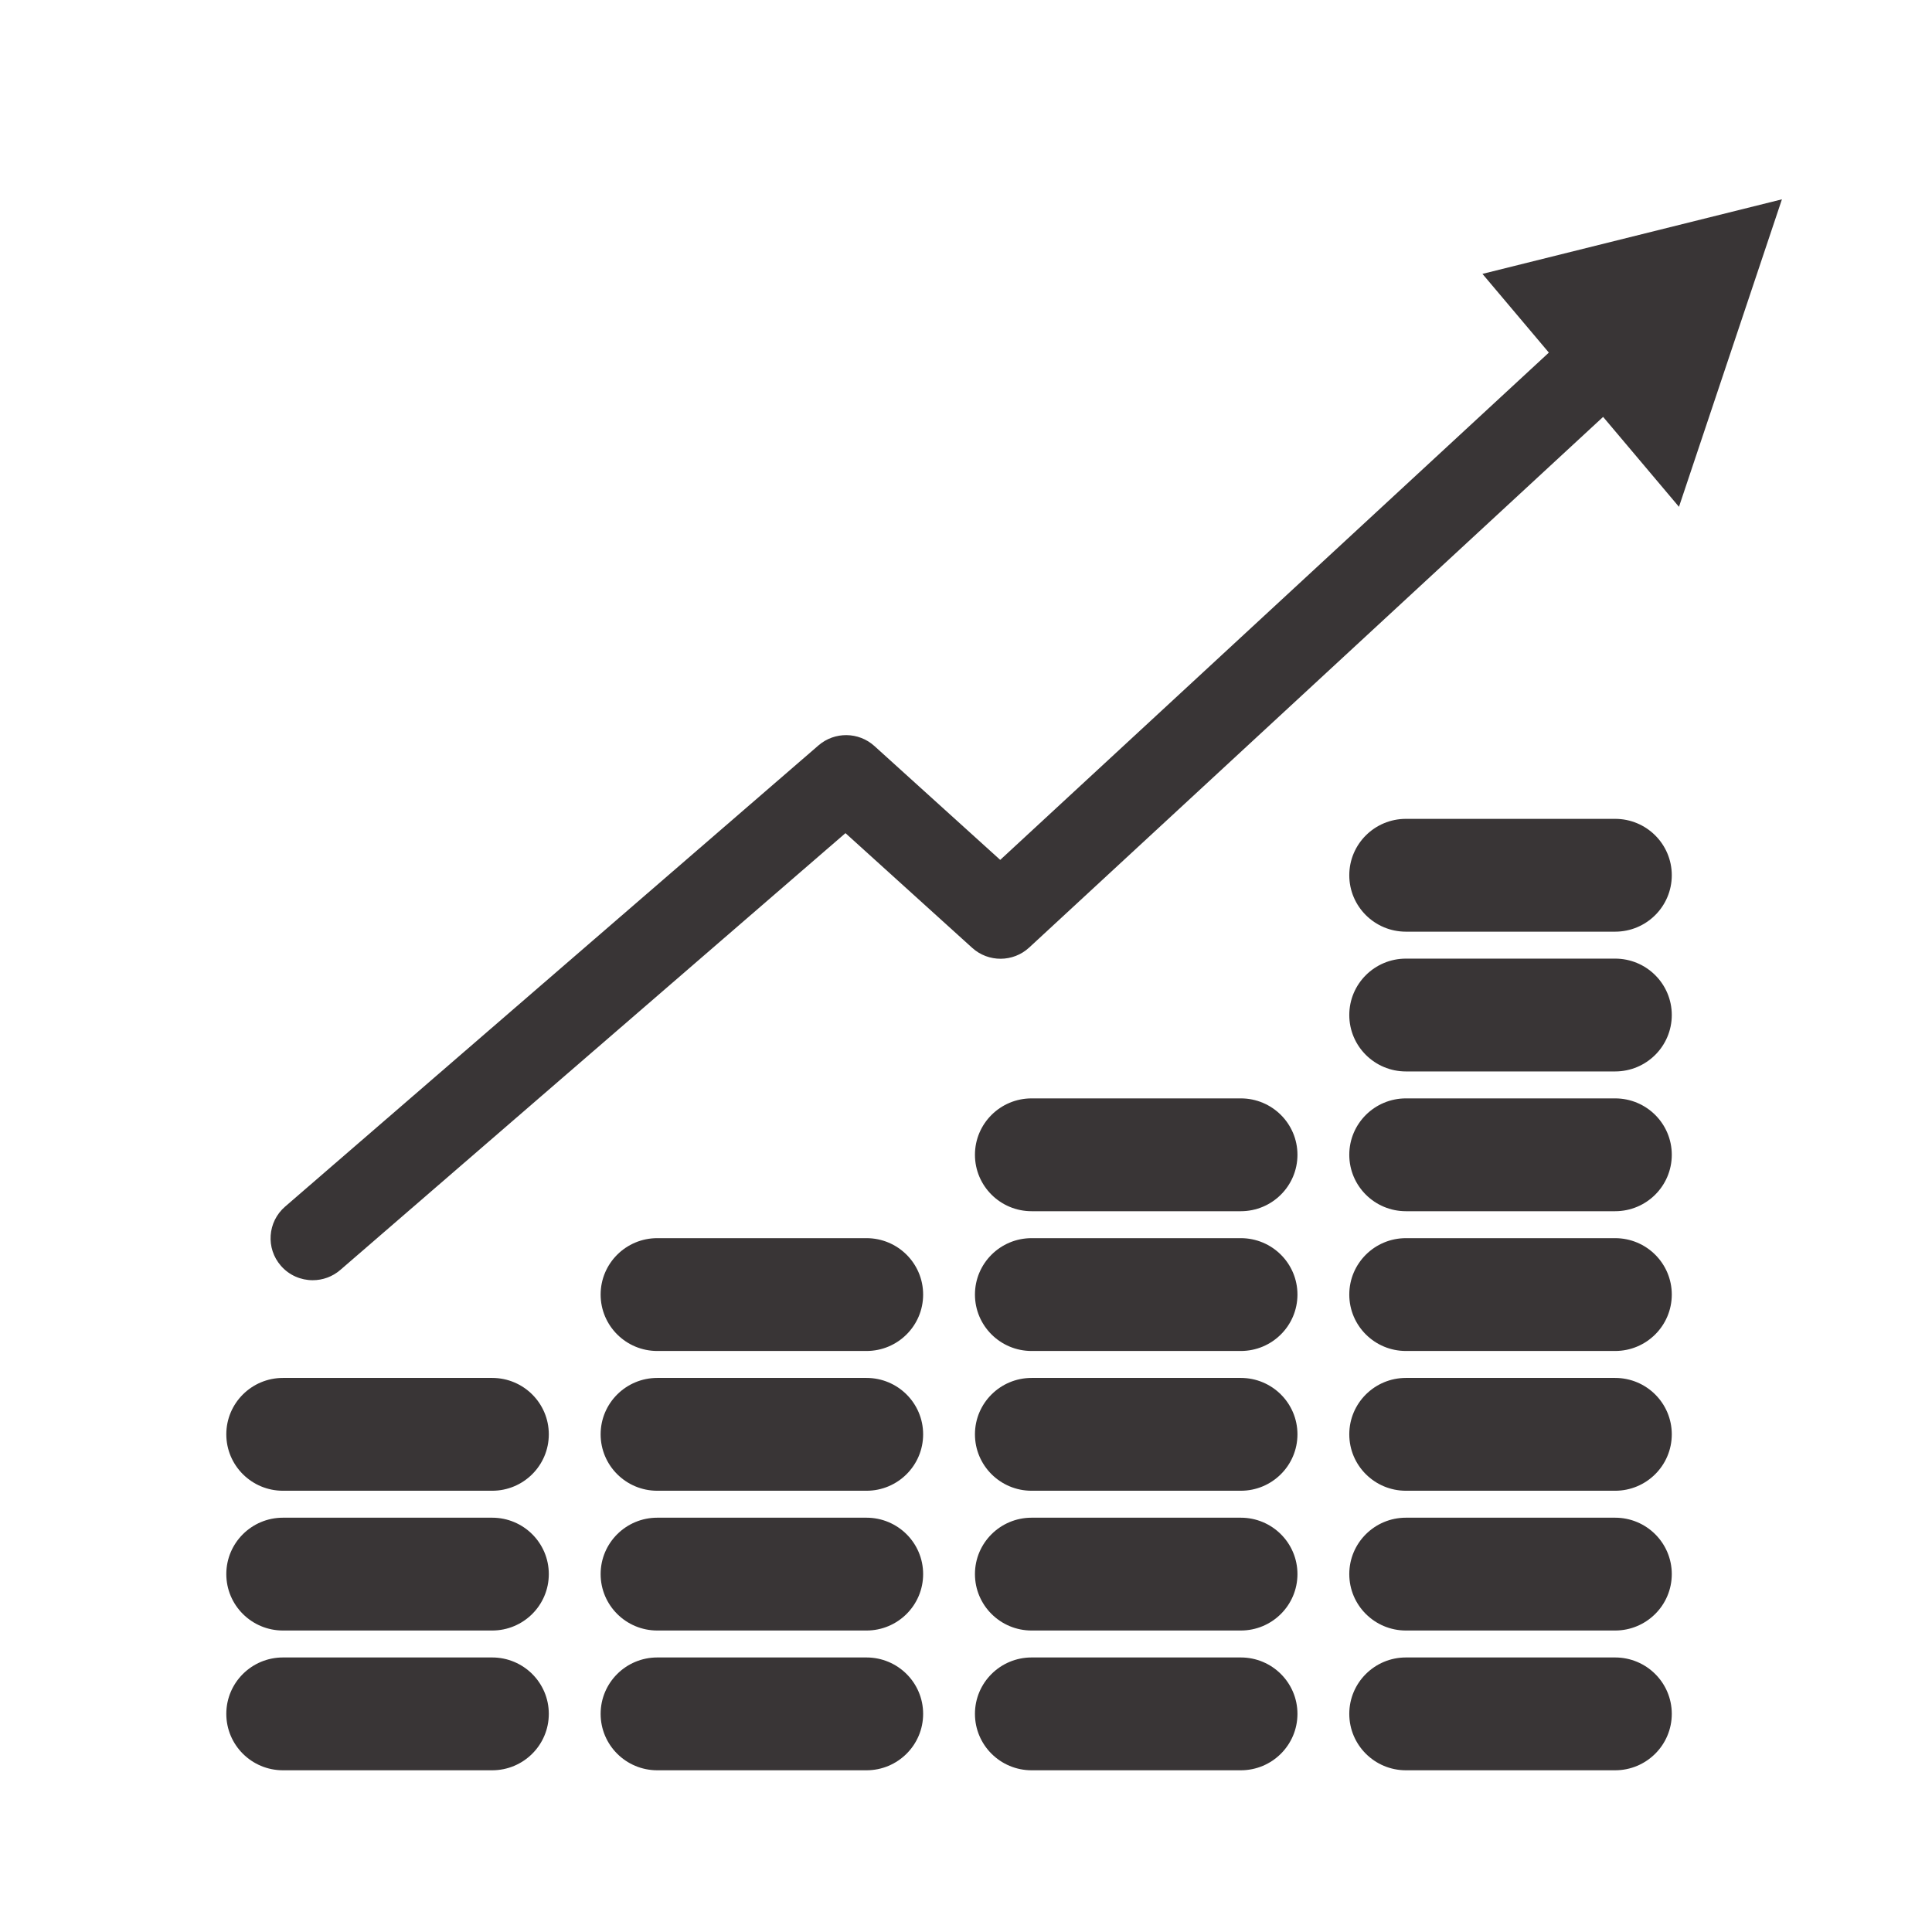 <?xml version="1.0" encoding="UTF-8" standalone="no"?>
<svg
   xmlns:dc="http://purl.org/dc/elements/1.1/"
   xmlns:cc="http://creativecommons.org/ns#"
   xmlns:rdf="http://www.w3.org/1999/02/22-rdf-syntax-ns#"
   xmlns:svg="http://www.w3.org/2000/svg"
   xmlns="http://www.w3.org/2000/svg"
   xmlns:sodipodi="http://sodipodi.sourceforge.net/DTD/sodipodi-0.dtd"
   xmlns:inkscape="http://www.inkscape.org/namespaces/inkscape"
   viewBox="0 0 64 64"
   height="64"
   width="64"
   xml:space="preserve"
   id="svg2"
   version="1.1"
   sodipodi:docname="DIGI517328779.BWChartIcon1.svg"
   inkscape:version="0.92.3 (2405546, 2018-03-11)"><sodipodi:namedview
     pagecolor="#ffffff"
     bordercolor="#666666"
     borderopacity="1"
     objecttolerance="10"
     gridtolerance="10"
     guidetolerance="10"
     inkscape:pageopacity="0"
     inkscape:pageshadow="2"
     inkscape:window-width="1920"
     inkscape:window-height="986"
     id="namedview4590"
     showgrid="false"
     showborder="false"
     inkscape:zoom="5.0613599"
     inkscape:cx="29.709176"
     inkscape:cy="13.368895"
     inkscape:window-x="-11"
     inkscape:window-y="-11"
     inkscape:window-maximized="1"
     inkscape:current-layer="svg2" /><defs
     id="defs6"><clipPath
       clipPathUnits="userSpaceOnUse"
       id="clipPath4594"><rect
         style="opacity:0;fill:#ff7f2a;fill-opacity:1;stroke-width:0.75"
         id="rect4596"
         width="137.619"
         height="138.217"
         x="158.372"
         y="-446.077"
         rx="5.914"
         ry="0.67"
         transform="scale(1,-1)" /></clipPath></defs><g
     transform="matrix(0.465,0,0,-0.463,-73.651,206.552)"
     id="g10"
     clip-path="url(#clipPath4594)"><g
       transform="scale(0.1)"
       id="g12"><path
         id="path14"
         style="fill:#a7a5a6;fill-opacity:1;fill-rule:nonzero;stroke:none"
         d="M 2.5,3015.88 H 1506.67 V 4520.04 H 2.5 Z m 1506.67,-2.5 H 0 V 4522.54 H 1509.17 V 3013.38"
         inkscape:connector-curvature="0" /><path
         id="path16"
         style="fill:#a7a5a6;fill-opacity:1;fill-rule:nonzero;stroke:none"
         d="M 1509.1,3015.88 H 3013.26 V 4520.04 H 1509.1 Z m 1506.66,-2.5 H 1506.6 V 4522.54 H 3015.76 V 3013.38"
         inkscape:connector-curvature="0" /><path
         id="path18"
         style="fill:#a7a5a6;fill-opacity:1;fill-rule:nonzero;stroke:none"
         d="M 3015.82,3015.88 H 4519.98 V 4520.04 H 3015.82 Z m 1506.66,-2.5 H 3013.32 V 4522.54 H 4522.48 V 3013.38"
         inkscape:connector-curvature="0" /><path
         id="path20"
         style="fill:#a7a5a6;fill-opacity:1;fill-rule:nonzero;stroke:none"
         d="M 2.5,1509.25 H 1506.67 V 3013.4 H 2.5 Z m 1506.67,-2.5 H 0 V 3015.9 H 1509.17 V 1506.75"
         inkscape:connector-curvature="0" /><path
         id="path22"
         style="fill:#a7a5a6;fill-opacity:1;fill-rule:nonzero;stroke:none"
         d="M 1509.1,1509.25 H 3013.26 V 3013.4 H 1509.1 Z m 1506.66,-2.5 H 1506.6 V 3015.9 H 3015.76 V 1506.75"
         inkscape:connector-curvature="0" /><path
         id="path24"
         style="fill:#a7a5a6;fill-opacity:1;fill-rule:nonzero;stroke:none"
         d="M 3015.82,1509.25 H 4519.98 V 3013.4 H 3015.82 Z m 1506.66,-2.5 H 3013.32 V 3015.9 H 4522.48 V 1506.75"
         inkscape:connector-curvature="0" /><path
         id="path26"
         style="fill:#a7a5a6;fill-opacity:1;fill-rule:nonzero;stroke:none"
         d="M 2.5,2.5 H 1506.67 V 1506.65 H 2.5 Z M 1509.17,0 H 0 V 1509.15 H 1509.17 V 0"
         inkscape:connector-curvature="0" /><path
         id="path28"
         style="fill:#a7a5a6;fill-opacity:1;fill-rule:nonzero;stroke:none"
         d="M 1509.1,2.5 H 3013.26 V 1506.65 H 1509.1 Z M 3015.76,0 H 1506.6 V 1509.15 H 3015.76 V 0"
         inkscape:connector-curvature="0" /><path
         id="path30"
         style="fill:#a7a5a6;fill-opacity:1;fill-rule:nonzero;stroke:none"
         d="M 3015.82,2.5 H 4519.98 V 1506.65 H 3015.82 Z M 4522.48,0 H 3013.32 V 1509.15 H 4522.48 V 0"
         inkscape:connector-curvature="0" /><path
         id="path32"
         style="fill:#393536;fill-opacity:1;fill-rule:nonzero;stroke:none"
         d="M 473.938,3193.97 H 283.711 v 430.87 h 190.227 v -430.87"
         inkscape:connector-curvature="0" /><path
         id="path34"
         style="fill:#393536;fill-opacity:1;fill-rule:nonzero;stroke:none"
         d="M 733.32,3193.97 H 543.102 v 488.14 H 733.32 v -488.14"
         inkscape:connector-curvature="0" /><path
         id="path36"
         style="fill:#393536;fill-opacity:1;fill-rule:nonzero;stroke:none"
         d="M 992.711,3193.97 H 802.488 v 598.46 h 190.223 v -598.46"
         inkscape:connector-curvature="0" /><path
         id="path38"
         style="fill:#393536;fill-opacity:1;fill-rule:nonzero;stroke:none"
         d="m 1252.09,3193.97 h -190.21 v 728.27 h 190.21 v -728.27"
         inkscape:connector-curvature="0" /><path
         id="path40"
         style="fill:#393536;fill-opacity:1;fill-rule:nonzero;stroke:none"
         d="m 1193.61,4355.93 -104,-162.5 h 58.8 C 915.855,3793.59 378.93,3748.44 294.426,3743.81 v -48.88 c 39.551,1.8 185.988,12.04 357.531,68.27 255.981,83.92 446.303,232.58 552.023,430.23 h 67.63 l -78,162.5"
         inkscape:connector-curvature="0" /><path
         id="path42"
         style="fill:#393536;fill-opacity:1;fill-rule:nonzero;stroke:none"
         d="m 1974.86,3234.95 c 0,-22.3 -18.07,-40.37 -40.36,-40.37 h -149.03 c -22.29,0 -40.36,18.07 -40.36,40.37 v 0 c 0,22.29 18.07,40.35 40.36,40.35 h 149.03 c 22.29,0 40.36,-18.06 40.36,-40.35 v 0"
         inkscape:connector-curvature="0" /><path
         id="path44"
         style="fill:#393536;fill-opacity:1;fill-rule:nonzero;stroke:none"
         d="m 1974.86,3334.95 c 0,-22.3 -18.07,-40.37 -40.36,-40.37 h -149.03 c -22.29,0 -40.36,18.07 -40.36,40.37 v 0 c 0,22.29 18.07,40.35 40.36,40.35 h 149.03 c 22.29,0 40.36,-18.06 40.36,-40.35 v 0"
         inkscape:connector-curvature="0" /><path
         id="path46"
         style="fill:#393536;fill-opacity:1;fill-rule:nonzero;stroke:none"
         d="m 1974.86,3434.95 c 0,-22.3 -18.07,-40.37 -40.36,-40.37 h -149.03 c -22.29,0 -40.36,18.07 -40.36,40.37 v 0 c 0,22.29 18.07,40.35 40.36,40.35 h 149.03 c 22.29,0 40.36,-18.06 40.36,-40.35 v 0"
         inkscape:connector-curvature="0" /><path
         id="path48"
         style="fill:#393536;fill-opacity:1;fill-rule:nonzero;stroke:none"
         d="m 2241.53,3234.95 c 0,-22.3 -18.07,-40.37 -40.36,-40.37 h -149.03 c -22.29,0 -40.36,18.07 -40.36,40.37 v 0 c 0,22.29 18.07,40.35 40.36,40.35 h 149.03 c 22.29,0 40.36,-18.06 40.36,-40.35 v 0"
         inkscape:connector-curvature="0" /><path
         id="path50"
         style="fill:#393536;fill-opacity:1;fill-rule:nonzero;stroke:none"
         d="m 2241.53,3334.95 c 0,-22.3 -18.07,-40.37 -40.36,-40.37 h -149.03 c -22.29,0 -40.36,18.07 -40.36,40.37 v 0 c 0,22.29 18.07,40.35 40.36,40.35 h 149.03 c 22.29,0 40.36,-18.06 40.36,-40.35 v 0"
         inkscape:connector-curvature="0" /><path
         id="path52"
         style="fill:#393536;fill-opacity:1;fill-rule:nonzero;stroke:none"
         d="m 2241.53,3434.95 c 0,-22.3 -18.07,-40.37 -40.36,-40.37 h -149.03 c -22.29,0 -40.36,18.07 -40.36,40.37 v 0 c 0,22.29 18.07,40.35 40.36,40.35 h 149.03 c 22.29,0 40.36,-18.06 40.36,-40.35 v 0"
         inkscape:connector-curvature="0" /><path
         id="path54"
         style="fill:#393536;fill-opacity:1;fill-rule:nonzero;stroke:none"
         d="m 2241.53,3534.95 c 0,-22.3 -18.07,-40.37 -40.36,-40.37 h -149.03 c -22.29,0 -40.36,18.07 -40.36,40.37 v 0 c 0,22.29 18.07,40.35 40.36,40.35 h 149.03 c 22.29,0 40.36,-18.06 40.36,-40.35 v 0"
         inkscape:connector-curvature="0" /><path
         id="path56"
         style="fill:#393536;fill-opacity:1;fill-rule:nonzero;stroke:none"
         d="m 2508.19,3234.95 c 0,-22.3 -18.07,-40.37 -40.36,-40.37 H 2318.8 c -22.29,0 -40.36,18.07 -40.36,40.37 v 0 c 0,22.29 18.07,40.35 40.36,40.35 h 149.03 c 22.29,0 40.36,-18.06 40.36,-40.35 v 0"
         inkscape:connector-curvature="0" /><path
         id="path58"
         style="fill:#393536;fill-opacity:1;fill-rule:nonzero;stroke:none"
         d="m 2508.19,3334.95 c 0,-22.3 -18.07,-40.37 -40.36,-40.37 H 2318.8 c -22.29,0 -40.36,18.07 -40.36,40.37 v 0 c 0,22.29 18.07,40.35 40.36,40.35 h 149.03 c 22.29,0 40.36,-18.06 40.36,-40.35 v 0"
         inkscape:connector-curvature="0" /><path
         id="path60"
         style="fill:#393536;fill-opacity:1;fill-rule:nonzero;stroke:none"
         d="m 2508.19,3434.95 c 0,-22.3 -18.07,-40.37 -40.36,-40.37 H 2318.8 c -22.29,0 -40.36,18.07 -40.36,40.37 v 0 c 0,22.29 18.07,40.35 40.36,40.35 h 149.03 c 22.29,0 40.36,-18.06 40.36,-40.35 v 0"
         inkscape:connector-curvature="0" /><path
         id="path62"
         style="fill:#393536;fill-opacity:1;fill-rule:nonzero;stroke:none"
         d="m 2508.19,3534.95 c 0,-22.3 -18.07,-40.37 -40.36,-40.37 H 2318.8 c -22.29,0 -40.36,18.07 -40.36,40.37 v 0 c 0,22.29 18.07,40.35 40.36,40.35 h 149.03 c 22.29,0 40.36,-18.06 40.36,-40.35 v 0"
         inkscape:connector-curvature="0" /><path
         id="path64"
         style="fill:#393536;fill-opacity:1;fill-rule:nonzero;stroke:none"
         d="m 2508.19,3634.95 c 0,-22.3 -18.07,-40.37 -40.36,-40.37 H 2318.8 c -22.29,0 -40.36,18.07 -40.36,40.37 v 0 c 0,22.29 18.07,40.35 40.36,40.35 h 149.03 c 22.29,0 40.36,-18.06 40.36,-40.35 v 0"
         inkscape:connector-curvature="0" /><path
         id="path66"
         style="fill:#393536;fill-opacity:1;fill-rule:nonzero;stroke:none"
         d="m 2774.86,3234.95 c 0,-22.3 -18.07,-40.37 -40.37,-40.37 h -149.02 c -22.29,0 -40.36,18.07 -40.36,40.37 v 0 c 0,22.29 18.07,40.35 40.36,40.35 h 149.02 c 22.3,0 40.37,-18.06 40.37,-40.35 v 0"
         inkscape:connector-curvature="0" /><path
         id="path68"
         style="fill:#393536;fill-opacity:1;fill-rule:nonzero;stroke:none"
         d="m 2774.86,3334.95 c 0,-22.3 -18.07,-40.37 -40.37,-40.37 h -149.02 c -22.29,0 -40.36,18.07 -40.36,40.37 v 0 c 0,22.29 18.07,40.35 40.36,40.35 h 149.02 c 22.3,0 40.37,-18.06 40.37,-40.35 v 0"
         inkscape:connector-curvature="0" /><path
         id="path70"
         style="fill:#393536;fill-opacity:1;fill-rule:nonzero;stroke:none"
         d="m 2774.86,3434.95 c 0,-22.3 -18.07,-40.37 -40.37,-40.37 h -149.02 c -22.29,0 -40.36,18.07 -40.36,40.37 v 0 c 0,22.29 18.07,40.35 40.36,40.35 h 149.02 c 22.3,0 40.37,-18.06 40.37,-40.35 v 0"
         inkscape:connector-curvature="0" /><path
         id="path72"
         style="fill:#393536;fill-opacity:1;fill-rule:nonzero;stroke:none"
         d="m 2774.86,3534.95 c 0,-22.3 -18.07,-40.37 -40.37,-40.37 h -149.02 c -22.29,0 -40.36,18.07 -40.36,40.37 v 0 c 0,22.29 18.07,40.35 40.36,40.35 h 149.02 c 22.3,0 40.37,-18.06 40.37,-40.35 v 0"
         inkscape:connector-curvature="0" /><path
         id="path74"
         style="fill:#393536;fill-opacity:1;fill-rule:nonzero;stroke:none"
         d="m 2774.86,3634.95 c 0,-22.3 -18.07,-40.37 -40.37,-40.37 h -149.02 c -22.29,0 -40.36,18.07 -40.36,40.37 v 0 c 0,22.29 18.07,40.35 40.36,40.35 h 149.02 c 22.3,0 40.37,-18.06 40.37,-40.35 v 0"
         inkscape:connector-curvature="0" /><path
         id="path76"
         style="fill:#393536;fill-opacity:1;fill-rule:nonzero;stroke:none"
         d="m 2774.86,3734.95 c 0,-22.3 -18.07,-40.37 -40.37,-40.37 h -149.02 c -22.29,0 -40.36,18.07 -40.36,40.37 v 0 c 0,22.29 18.07,40.35 40.36,40.35 h 149.02 c 22.3,0 40.37,-18.06 40.37,-40.35 v 0"
         inkscape:connector-curvature="0" /><path
         id="path78"
         style="fill:#393536;fill-opacity:1;fill-rule:nonzero;stroke:none"
         d="m 2774.86,3834.95 c 0,-22.3 -18.07,-40.37 -40.37,-40.37 h -149.02 c -22.29,0 -40.36,18.07 -40.36,40.37 v 0 c 0,22.29 18.07,40.35 40.36,40.35 h 149.02 c 22.3,0 40.37,-18.06 40.37,-40.35 v 0"
         inkscape:connector-curvature="0" /><path
         id="path80"
         style="fill:#393536;fill-opacity:1;fill-rule:nonzero;stroke:none"
         d="m 2853.32,4318.55 -213.34,-53.34 47.31,-56.32 -390.85,-362.95 -89.61,81.46 c -11.25,10.23 -28.37,10.42 -39.85,0.46 l -380,-330 c -12.51,-10.87 -13.85,-29.82 -2.98,-42.32 5.93,-6.84 14.28,-10.33 22.67,-10.33 6.97,0 13.97,2.42 19.65,7.34 l 359.88,312.53 90.27,-82.07 c 11.54,-10.49 29.17,-10.4 40.6,0.21 l 408.87,379.67 54.04,-64.34 73.34,220"
         inkscape:connector-curvature="0" /><path
         id="path82"
         style="fill:#393536;fill-opacity:1;fill-rule:nonzero;stroke:none"
         d="M 4407.19,4378.55 4169,4319 l 52.84,-62.87 -436.35,-405.19 -100.02,90.94 c -12.58,11.42 -31.68,11.64 -44.49,0.51 l -424.24,-368.41 c -13.97,-12.12 -15.45,-33.28 -3.32,-47.25 6.62,-7.62 15.94,-11.52 25.31,-11.52 7.77,0 15.59,2.7 21.93,8.2 l 401.76,348.89 100.78,-91.62 c 12.87,-11.7 32.56,-11.61 45.32,0.25 l 456.46,423.84 60.33,-71.83 81.88,245.61"
         inkscape:connector-curvature="0" /><path
         id="path84"
         style="fill:#393536;fill-opacity:1;fill-rule:nonzero;stroke:none"
         d="m 3313.71,3467.81 v -263.84 h 190.22 V 3633 l -190.22,-165.19"
         inkscape:connector-curvature="0" /><path
         id="path86"
         style="fill:#393536;fill-opacity:1;fill-rule:nonzero;stroke:none"
         d="m 3746.29,3711.09 -74.47,67.71 -98.71,-85.73 v -489.1 h 190.21 v 495.53 c -6.13,3.02 -11.87,6.9 -17.03,11.59"
         inkscape:connector-curvature="0" /><path
         id="path88"
         style="fill:#393536;fill-opacity:1;fill-rule:nonzero;stroke:none"
         d="m 3845.74,3711.61 c -4.08,-3.78 -8.53,-6.98 -13.26,-9.72 v -497.92 h 190.23 v 671.97 l -176.97,-164.33"
         inkscape:connector-curvature="0" /><path
         id="path90"
         style="fill:#393536;fill-opacity:1;fill-rule:nonzero;stroke:none"
         d="m 4271.39,4106.85 -179.51,-166.68 v -736.2 h 190.21 v 890.13 l -10.7,12.75"
         inkscape:connector-curvature="0" /><path
         id="path92"
         style="fill:#393536;fill-opacity:1;fill-rule:nonzero;stroke:none"
         d="M 206.059,2764.58 V 1663.29 H 1296.63 v 27.15 H 233.219 v 1074.14 h -27.16"
         inkscape:connector-curvature="0" /><path
         id="path94"
         style="fill:#393536;fill-opacity:1;fill-rule:nonzero;stroke:none"
         d="m 1165.4,1749.27 v -72.4 h 27.14 v 72.4 h -27.14"
         inkscape:connector-curvature="0" /><path
         id="path96"
         style="fill:#393536;fill-opacity:1;fill-rule:nonzero;stroke:none"
         d="m 884.828,1749.27 v -72.4 h 27.168 v 72.4 h -27.168"
         inkscape:connector-curvature="0" /><path
         id="path98"
         style="fill:#393536;fill-opacity:1;fill-rule:nonzero;stroke:none"
         d="m 604.281,1749.27 v -72.4 h 27.149 v 72.4 h -27.149"
         inkscape:connector-curvature="0" /><path
         id="path100"
         style="fill:#393536;fill-opacity:1;fill-rule:nonzero;stroke:none"
         d="m 323.715,1749.27 v -72.4 h 27.16 v 72.4 h -27.16"
         inkscape:connector-curvature="0" /><path
         id="path102"
         style="fill:#393536;fill-opacity:1;fill-rule:nonzero;stroke:none"
         d="m 309.848,2024.32 h 669.863 c 50.919,0 92.209,-41.28 92.209,-92.21 v 0 c 0,-50.93 -41.29,-92.21 -92.209,-92.21 H 309.848 v 184.42"
         inkscape:connector-curvature="0" /><path
         id="path104"
         style="fill:#393536;fill-opacity:1;fill-rule:nonzero;stroke:none"
         d="m 309.848,2317.21 h 835.292 c 50.92,0 92.21,-41.28 92.21,-92.21 v 0 c 0,-50.92 -41.29,-92.21 -92.21,-92.21 H 309.848 v 184.42"
         inkscape:connector-curvature="0" /><path
         id="path106"
         style="fill:#393536;fill-opacity:1;fill-rule:nonzero;stroke:none"
         d="m 309.848,2599.26 h 593.925 c 50.922,0 92.207,-41.29 92.207,-92.21 v 0 c 0,-50.93 -41.285,-92.21 -92.207,-92.21 H 309.848 v 184.42"
         inkscape:connector-curvature="0" /><path
         id="path108"
         style="fill:#393536;fill-opacity:1;fill-rule:nonzero;stroke:none"
         d="m 2553.63,1907.87 c -26.54,0 -48.12,21.59 -48.12,48.13 0,26.53 21.58,48.12 48.12,48.12 26.54,0 48.13,-21.59 48.13,-48.12 0,-26.54 -21.59,-48.13 -48.13,-48.13 z m -650,170 c -26.54,0 -48.13,21.59 -48.13,48.13 0,26.53 21.59,48.12 48.13,48.12 26.54,0 48.12,-21.59 48.12,-48.12 0,-26.54 -21.58,-48.13 -48.12,-48.13 z m 460,356.25 c 26.54,0 48.13,-21.59 48.13,-48.12 0,-26.54 -21.59,-48.13 -48.13,-48.13 -26.54,0 -48.13,21.59 -48.13,48.13 0,26.53 21.59,48.12 48.13,48.12 z m -230,-276.25 c -26.54,0 -48.13,21.59 -48.13,48.13 0,26.53 21.59,48.12 48.13,48.12 26.54,0 48.12,-21.59 48.12,-48.12 0,-26.54 -21.58,-48.13 -48.12,-48.13 z m 692.33,478.09 0.31,-4.43 -5.08,3.95 z m -150.8,-344.69 3.98,-39.8 93.56,9.35 -182.09,-236.03 c -11.02,5.94 -23.61,9.33 -36.98,9.33 -15.72,0 -30.34,-4.71 -42.6,-12.72 l -194.56,187.07 -202.98,-239.9 -138.46,125.85 c 4.29,9.67 6.72,20.34 6.72,31.58 0,43.07 -35.05,78.12 -78.12,78.12 -43.08,0 -78.13,-35.05 -78.13,-78.12 0,-18.52 6.51,-35.53 17.31,-48.93 l -109.59,-120.03 v 276.19 l 3.45,-8.98 309.93,119.2 46.34,-70.88 c -22.41,-13.75 -37.44,-38.41 -37.44,-66.57 0,-43.08 35.05,-78.13 78.13,-78.13 43.07,0 78.12,35.05 78.12,78.13 0,16.76 -5.36,32.28 -14.39,45.02 l 116.97,74.44 c 13.46,-10.98 30.61,-17.59 49.3,-17.59 14.22,0 27.54,3.89 39.05,10.56 l 125.23,-98.67 300.2,385.23 5.64,-82 39.9,2.75 -10.62,154.12 -158.67,-15.86 3.98,-39.81 91.11,9.12 -278.38,-357.24 -89.9,70.84 c 6.68,11.51 10.59,24.84 10.59,39.09 0,43.07 -35.06,78.12 -78.13,78.12 -43.08,0 -78.13,-35.05 -78.13,-78.12 0,-9.91 1.93,-19.36 5.31,-28.09 l -126.13,-80.26 c -9.53,4.14 -20.02,6.47 -31.05,6.47 -0.15,0 -0.29,-0.02 -0.44,-0.02 l -70.79,108.27 -329.18,-126.61 v 498.82 h -27.16 V 1927.3 l -1.47,-1.62 1.47,-1.33 v -261.06 h 1090.56 v 27.15 h -104.08 v 58.83 h -27.15 v -58.83 h -253.4 v 58.83 h -27.17 v -58.83 h -253.39 v 58.83 h -27.15 v -58.83 h -253.41 v 58.83 h -27.15 v -58.83 h -90.5 v 209.1 l 0.91,-0.83 141.13,154.57 c 8.81,-3.45 18.35,-5.41 28.37,-5.41 17.33,0 33.31,5.74 46.29,15.34 l 167.33,-152.13 202.22,239.01 164.75,-158.41 c -5.54,-10.7 -8.71,-22.82 -8.71,-35.68 0,-43.08 35.04,-78.13 78.12,-78.13 43.07,0 78.13,35.05 78.13,78.13 0,15.14 -4.42,29.25 -11.9,41.23 l 179.22,232.32 5.47,-79.29 39.9,2.76 -10.62,154.12 -158.67,-15.87"
         inkscape:connector-curvature="0" /><path
         id="path110"
         style="fill:#393536;fill-opacity:1;fill-rule:nonzero;stroke:none"
         d="M 3206.27,2764.58 V 1663.29 h 1090.57 v 27.15 h -1063.4 v 1074.14 h -27.17"
         inkscape:connector-curvature="0" /><path
         id="path112"
         style="fill:#393536;fill-opacity:1;fill-rule:nonzero;stroke:none"
         d="m 4165.61,1749.27 v -72.4 h 27.14 v 72.4 h -27.14"
         inkscape:connector-curvature="0" /><path
         id="path114"
         style="fill:#393536;fill-opacity:1;fill-rule:nonzero;stroke:none"
         d="m 3885.04,1749.27 v -72.4 h 27.17 v 72.4 h -27.17"
         inkscape:connector-curvature="0" /><path
         id="path116"
         style="fill:#393536;fill-opacity:1;fill-rule:nonzero;stroke:none"
         d="m 3604.49,1749.27 v -72.4 h 27.15 v 72.4 h -27.15"
         inkscape:connector-curvature="0" /><path
         id="path118"
         style="fill:#393536;fill-opacity:1;fill-rule:nonzero;stroke:none"
         d="m 3323.93,1749.27 v -72.4 h 27.16 v 72.4 h -27.16"
         inkscape:connector-curvature="0" /><path
         id="path120"
         style="fill:#393536;fill-opacity:1;fill-rule:nonzero;stroke:none"
         d="m 4097.81,1864.58 h -809.98 v 171.57 h 809.98 l 94.18,-87.64 -94.18,-83.93"
         inkscape:connector-curvature="0" /><path
         id="path122"
         style="fill:#393536;fill-opacity:1;fill-rule:nonzero;stroke:none"
         d="m 3781.99,2107.08 h -494.16 v 171.57 h 494.16 l 94.18,-87.64 -94.18,-83.93"
         inkscape:connector-curvature="0" /><path
         id="path124"
         style="fill:#393536;fill-opacity:1;fill-rule:nonzero;stroke:none"
         d="m 4284.49,2349.58 h -996.66 v 171.57 h 996.66 l 94.18,-87.64 -94.18,-83.93"
         inkscape:connector-curvature="0" /><path
         id="path126"
         style="fill:#393536;fill-opacity:1;fill-rule:nonzero;stroke:none"
         d="m 2710.55,194.871 -128.44,42.149 v 435.242 l 128.44,-42.153 z m 183.86,13.168 V 701.09 l -183.48,60.148 -156.4,-50.918 V 217.039 l 182.04,-59.73 157.84,50.73"
         inkscape:connector-curvature="0" /><path
         id="path128"
         style="fill:#393536;fill-opacity:1;fill-rule:nonzero;stroke:none"
         d="m 2420.47,287.18 -128.44,42.152 V 993 l 128.44,-42.148 z m -156.01,743.89 V 309.352 l 182.04,-59.743 91.37,29.18 0.63,443.281 65.84,21.891 v 277.879 l 1.16,0.37 -184.65,59.77 -156.39,-50.91"
         inkscape:connector-curvature="0" /><path
         id="path130"
         style="fill:#393536;fill-opacity:1;fill-rule:nonzero;stroke:none"
         d="m 1866.34,477.25 -128.43,42.148 v 487.732 l 128.43,-42.142 z m -156.01,567.96 v -545.8 l 182.04,-59.73 75.3,23.961 v 599.799 l -100.94,32.68 -156.4,-50.91"
         inkscape:connector-curvature="0" /><path
         id="path132"
         style="fill:#393536;fill-opacity:1;fill-rule:nonzero;stroke:none"
         d="m 2138.67,387.242 -128.44,42.149 v 778.019 l 128.44,-42.15 z m 0.39,909.158 -156.39,-50.92 V 409.41 l 182.04,-59.738 81.41,25.949 v 668.959 l 76.42,26.25 v 165.42 l -183.48,60.15"
         inkscape:connector-curvature="0" /><path
         id="path134"
         style="fill:#393536;fill-opacity:1;fill-rule:nonzero;stroke:none"
         d="M 847.516,744.941 1148.22,441.922 c 69.82,82.476 113.54,187.699 118.4,303.019 H 847.516"
         inkscape:connector-curvature="0" /><path
         id="path136"
         style="fill:#393536;fill-opacity:1;fill-rule:nonzero;stroke:none"
         d="M 781.383,791.059 H 1266.54 C 1253.99,1051.66 1042.98,1260.08 781.383,1268.74 V 791.059"
         inkscape:connector-curvature="0" /><path
         id="path138"
         style="fill:#393536;fill-opacity:1;fill-rule:nonzero;stroke:none"
         d="M 410.133,409.969 735.27,775.25 v 493.01 C 471.234,1253.13 261.781,1034.29 261.781,766.48 c 0,-139.378 56.739,-265.468 148.352,-356.511"
         inkscape:connector-curvature="0" /><path
         id="path140"
         style="fill:#393536;fill-opacity:1;fill-rule:nonzero;stroke:none"
         d="M 775.945,751.59 444.277,378.969 c 86.953,-71.949 198.528,-115.18 320.196,-115.18 137.281,0 261.647,55.09 352.377,144.301 l -340.905,343.5"
         inkscape:connector-curvature="0" /><path
         id="path142"
         style="fill:#393536;fill-opacity:1;fill-rule:nonzero;stroke:none"
         d="M 4354.49,194.012 H 3182.48 V 1284.58 h 27.15 V 221.172 h 1144.86 v -27.16"
         inkscape:connector-curvature="0" /><path
         id="path144"
         style="fill:#393536;fill-opacity:1;fill-rule:nonzero;stroke:none"
         d="m 3268.46,1153.35 h -72.41 v 27.15 h 72.41 v -27.15"
         inkscape:connector-curvature="0" /><path
         id="path146"
         style="fill:#393536;fill-opacity:1;fill-rule:nonzero;stroke:none"
         d="m 3268.46,872.781 h -72.41 v 27.168 h 72.41 v -27.168"
         inkscape:connector-curvature="0" /><path
         id="path148"
         style="fill:#393536;fill-opacity:1;fill-rule:nonzero;stroke:none"
         d="m 3268.46,592.238 h -72.41 v 27.153 h 72.41 v -27.153"
         inkscape:connector-curvature="0" /><path
         id="path150"
         style="fill:#393536;fill-opacity:1;fill-rule:nonzero;stroke:none"
         d="m 3268.46,311.672 h -72.41 v 27.16 h 72.41 v -27.16"
         inkscape:connector-curvature="0" /><path
         id="path152"
         style="fill:#393536;fill-opacity:1;fill-rule:nonzero;stroke:none"
         d="M 3521.11,581.25 V 267.922 H 3349.55 V 581.25 l 87.64,94.18 83.92,-94.18"
         inkscape:connector-curvature="0" /><path
         id="path154"
         style="fill:#393536;fill-opacity:1;fill-rule:nonzero;stroke:none"
         d="M 3781.11,760.41 V 267.922 H 3609.55 V 760.41 l 87.64,94.18 83.92,-94.18"
         inkscape:connector-curvature="0" /><path
         id="path156"
         style="fill:#393536;fill-opacity:1;fill-rule:nonzero;stroke:none"
         d="m 4041.11,854.582 v -586.66 h -171.56 v 586.66 l 87.64,94.18 83.92,-94.18"
         inkscape:connector-curvature="0" /><path
         id="path158"
         style="fill:#393536;fill-opacity:1;fill-rule:nonzero;stroke:none"
         d="M 4301.11,981.25 V 267.922 H 4129.55 V 981.25 l 87.64,94.18 83.92,-94.18"
         inkscape:connector-curvature="0" /><path
         id="path160"
         style="fill:#393536;fill-opacity:1;fill-rule:nonzero;stroke:none"
         d="m 4283.67,1151.69 -7.79,112.97 -117.62,-11.77 -3.98,39.81 158.67,15.87 10.62,-154.13 -39.9,-2.75"
         inkscape:connector-curvature="0" /><path
         id="path162"
         style="fill:#393536;fill-opacity:1;fill-rule:nonzero;stroke:none"
         d="m 3213.26,900.141 -29.53,26.968 206.86,226.551 202.03,-183.672 202.99,239.902 238.73,-229.558 235.04,304.678 31.67,-24.43 L 4038.77,920.59 3798.61,1151.51 3596.39,912.512 3393.2,1097.22 3213.26,900.141"
         inkscape:connector-curvature="0" /></g></g></svg>